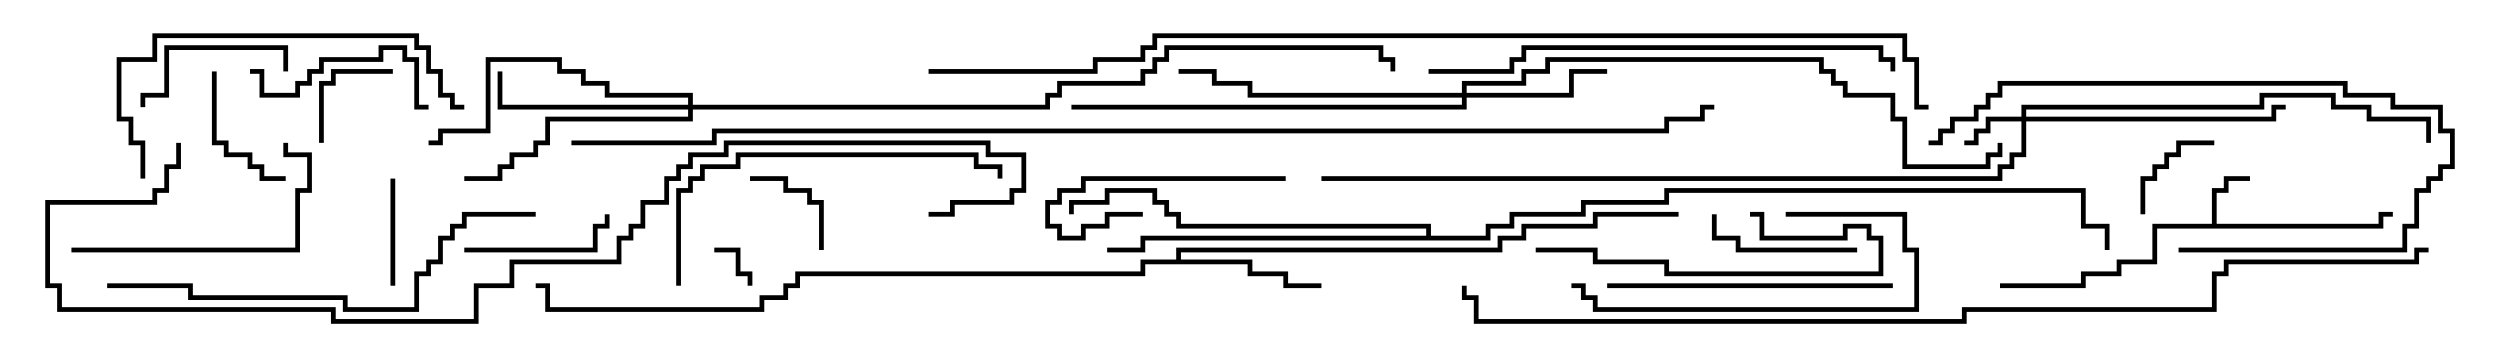 <svg version="1.1" width="105" height="15" xmlns="http://www.w3.org/2000/svg"><path d="M92.9,9.4L92.9,7.9L93.4,7.9L93.4,7.4L94.5,7.4L94.5,7.6L93.6,7.6L93.6,8.1L93.1,8.1L93.1,9.4L99.9,9.4L99.9,8.9L100.5,8.9L100.5,9.1L100.1,9.1L100.1,9.6L90.6,9.6L90.6,11.1L89.1,11.1L89.1,11.6L87.6,11.6L87.6,12.1L84,12.1L84,11.9L87.4,11.9L87.4,11.4L88.9,11.4L88.9,10.9L90.4,10.9L90.4,9.4z" stroke="none"/><path d="M49.4,10.9L49.4,10.4L62.9,10.4L62.9,9.9L63.9,9.9L63.9,9.4L66.9,9.4L66.9,8.9L70.5,8.9L70.5,9.1L67.1,9.1L67.1,9.6L64.1,9.6L64.1,10.1L63.1,10.1L63.1,10.6L49.6,10.6L49.6,10.9L52.6,10.9L52.6,11.4L54.1,11.4L54.1,11.9L55.5,11.9L55.5,12.1L53.9,12.1L53.9,11.6L52.4,11.6L52.4,11.1L48.1,11.1L48.1,11.6L33.6,11.6L33.6,12.1L33.1,12.1L33.1,12.6L32.1,12.6L32.1,13.1L22.9,13.1L22.9,12.1L22.5,12.1L22.5,11.9L23.1,11.9L23.1,12.9L31.9,12.9L31.9,12.4L32.9,12.4L32.9,11.9L33.4,11.9L33.4,11.4L47.9,11.4L47.9,10.9z" stroke="none"/><path d="M59.9,9.9L59.9,9.6L49.4,9.6L49.4,9.1L48.9,9.1L48.9,8.6L48.4,8.6L48.4,8.1L46.6,8.1L46.6,8.6L45.1,8.6L45.1,9L44.9,9L44.9,8.4L46.4,8.4L46.4,7.9L48.6,7.9L48.6,8.4L49.1,8.4L49.1,8.9L49.6,8.9L49.6,9.4L60.1,9.4L60.1,9.9L62.4,9.9L62.4,9.4L63.4,9.4L63.4,8.9L66.4,8.9L66.4,8.4L69.9,8.4L69.9,7.9L87.6,7.9L87.6,9.4L88.6,9.4L88.6,10.5L88.4,10.5L88.4,9.6L87.4,9.6L87.4,8.1L70.1,8.1L70.1,8.6L66.6,8.6L66.6,9.1L63.6,9.1L63.6,9.6L62.6,9.6L62.6,10.1L48.1,10.1L48.1,10.6L46.5,10.6L46.5,10.4L47.9,10.4L47.9,9.9z" stroke="none"/><path d="M84.9,4.9L84.9,4.4L94.9,4.4L94.9,3.9L98.1,3.9L98.1,4.4L99.6,4.4L99.6,4.9L102.1,4.9L102.1,6L101.9,6L101.9,5.1L99.4,5.1L99.4,4.6L97.9,4.6L97.9,4.1L95.1,4.1L95.1,4.6L85.1,4.6L85.1,4.9L95.4,4.9L95.4,4.4L96,4.4L96,4.6L95.6,4.6L95.6,5.1L85.1,5.1L85.1,6.6L84.6,6.6L84.6,7.1L84.1,7.1L84.1,7.6L55.5,7.6L55.5,7.4L83.9,7.4L83.9,6.9L84.4,6.9L84.4,6.4L84.9,6.4L84.9,5.1L83.6,5.1L83.6,5.6L83.1,5.6L83.1,6.1L82.5,6.1L82.5,5.9L82.9,5.9L82.9,5.4L83.4,5.4L83.4,4.9z" stroke="none"/><path d="M61.4,3.9L61.4,3.4L63.9,3.4L63.9,2.9L64.9,2.9L64.9,2.4L76.6,2.4L76.6,2.9L77.1,2.9L77.1,3.4L77.6,3.4L77.6,3.9L79.6,3.9L79.6,4.9L80.1,4.9L80.1,6.9L83.4,6.9L83.4,6.4L83.9,6.4L83.9,6L84.1,6L84.1,6.6L83.6,6.6L83.6,7.1L79.9,7.1L79.9,5.1L79.4,5.1L79.4,4.1L77.4,4.1L77.4,3.6L76.9,3.6L76.9,3.1L76.4,3.1L76.4,2.6L65.1,2.6L65.1,3.1L64.1,3.1L64.1,3.6L61.6,3.6L61.6,3.9L65.9,3.9L65.9,2.9L67.5,2.9L67.5,3.1L66.1,3.1L66.1,4.1L61.6,4.1L61.6,4.6L45,4.6L45,4.4L61.4,4.4L61.4,4.1L52.4,4.1L52.4,3.6L50.9,3.6L50.9,3.1L49.5,3.1L49.5,2.9L51.1,2.9L51.1,3.4L52.6,3.4L52.6,3.9z" stroke="none"/><path d="M28.9,4.4L28.9,4.1L25.4,4.1L25.4,3.6L24.4,3.6L24.4,3.1L23.4,3.1L23.4,2.6L20.6,2.6L20.6,5.6L18.6,5.6L18.6,6.1L18,6.1L18,5.9L18.4,5.9L18.4,5.4L20.4,5.4L20.4,2.4L23.6,2.4L23.6,2.9L24.6,2.9L24.6,3.4L25.6,3.4L25.6,3.9L29.1,3.9L29.1,4.4L43.9,4.4L43.9,3.9L44.4,3.9L44.4,3.4L47.9,3.4L47.9,2.9L48.4,2.9L48.4,2.4L48.9,2.4L48.9,1.9L58.1,1.9L58.1,2.4L58.6,2.4L58.6,3L58.4,3L58.4,2.6L57.9,2.6L57.9,2.1L49.1,2.1L49.1,2.6L48.6,2.6L48.6,3.1L48.1,3.1L48.1,3.6L44.6,3.6L44.6,4.1L44.1,4.1L44.1,4.6L29.1,4.6L29.1,5.1L23.1,5.1L23.1,6.1L22.6,6.1L22.6,6.6L21.6,6.6L21.6,7.1L21.1,7.1L21.1,7.6L19.5,7.6L19.5,7.4L20.9,7.4L20.9,6.9L21.4,6.9L21.4,6.4L22.4,6.4L22.4,5.9L22.9,5.9L22.9,4.9L28.9,4.9L28.9,4.6L20.9,4.6L20.9,3L21.1,3L21.1,4.4z" stroke="none"/><path d="M30,10.6L30,10.4L31.1,10.4L31.1,11.4L31.6,11.4L31.6,12L31.4,12L31.4,11.6L30.9,11.6L30.9,10.6z" stroke="none"/><path d="M34.6,10.5L34.4,10.5L34.4,8.6L33.9,8.6L33.9,8.1L32.9,8.1L32.9,7.6L31.5,7.6L31.5,7.4L33.1,7.4L33.1,7.9L34.1,7.9L34.1,8.4L34.6,8.4z" stroke="none"/><path d="M93,5.9L93,6.1L91.6,6.1L91.6,6.6L91.1,6.6L91.1,7.1L90.6,7.1L90.6,7.6L90.1,7.6L90.1,9L89.9,9L89.9,7.4L90.4,7.4L90.4,6.9L90.9,6.9L90.9,6.4L91.4,6.4L91.4,5.9z" stroke="none"/><path d="M13.6,6L13.4,6L13.4,3.4L13.9,3.4L13.9,2.9L16.5,2.9L16.5,3.1L14.1,3.1L14.1,3.6L13.6,3.6z" stroke="none"/><path d="M16.4,7.5L16.6,7.5L16.6,12L16.4,12z" stroke="none"/><path d="M8.9,3L9.1,3L9.1,5.9L9.6,5.9L9.6,6.4L10.6,6.4L10.6,6.9L11.1,6.9L11.1,7.4L12,7.4L12,7.6L10.9,7.6L10.9,7.1L10.4,7.1L10.4,6.6L9.4,6.6L9.4,6.1L8.9,6.1z" stroke="none"/><path d="M12.1,3L11.9,3L11.9,2.1L7.1,2.1L7.1,4.1L6.1,4.1L6.1,4.5L5.9,4.5L5.9,3.9L6.9,3.9L6.9,1.9L12.1,1.9z" stroke="none"/><path d="M48,8.9L48,9.1L46.6,9.1L46.6,9.6L45.6,9.6L45.6,10.1L44.4,10.1L44.4,9.6L43.9,9.6L43.9,8.4L44.4,8.4L44.4,7.9L45.4,7.9L45.4,7.4L54,7.4L54,7.6L45.6,7.6L45.6,8.1L44.6,8.1L44.6,8.6L44.1,8.6L44.1,9.4L44.6,9.4L44.6,9.9L45.4,9.9L45.4,9.4L46.4,9.4L46.4,8.9z" stroke="none"/><path d="M78,10.4L78,10.6L72.9,10.6L72.9,10.1L71.9,10.1L71.9,9L72.1,9L72.1,9.9L73.1,9.9L73.1,10.4z" stroke="none"/><path d="M19.5,10.6L19.5,10.4L24.9,10.4L24.9,9.4L25.4,9.4L25.4,9L25.6,9L25.6,9.6L25.1,9.6L25.1,10.6z" stroke="none"/><path d="M10.5,3.1L10.5,2.9L11.1,2.9L11.1,3.9L12.4,3.9L12.4,3.4L12.9,3.4L12.9,2.9L13.4,2.9L13.4,2.4L15.9,2.4L15.9,1.9L17.1,1.9L17.1,2.4L17.6,2.4L17.6,4.4L18,4.4L18,4.6L17.4,4.6L17.4,2.6L16.9,2.6L16.9,2.1L16.1,2.1L16.1,2.6L13.6,2.6L13.6,3.1L13.1,3.1L13.1,3.6L12.6,3.6L12.6,4.1L10.9,4.1L10.9,3.1z" stroke="none"/><path d="M73.5,9.1L73.5,8.9L74.1,8.9L74.1,9.9L77.4,9.9L77.4,9.4L78.6,9.4L78.6,9.9L79.1,9.9L79.1,11.6L69.9,11.6L69.9,11.1L66.9,11.1L66.9,10.6L64.5,10.6L64.5,10.4L67.1,10.4L67.1,10.9L70.1,10.9L70.1,11.4L78.9,11.4L78.9,10.1L78.4,10.1L78.4,9.6L77.6,9.6L77.6,10.1L73.9,10.1L73.9,9.1z" stroke="none"/><path d="M75,9.1L75,8.9L80.1,8.9L80.1,10.4L80.6,10.4L80.6,13.1L66.9,13.1L66.9,12.6L66.4,12.6L66.4,12.1L66,12.1L66,11.9L66.6,11.9L66.6,12.4L67.1,12.4L67.1,12.9L80.4,12.9L80.4,10.6L79.9,10.6L79.9,9.1z" stroke="none"/><path d="M3,10.6L3,10.4L12.4,10.4L12.4,7.9L12.9,7.9L12.9,6.6L11.9,6.6L11.9,6L12.1,6L12.1,6.4L13.1,6.4L13.1,8.1L12.6,8.1L12.6,10.6z" stroke="none"/><path d="M91.5,10.6L91.5,10.4L100.9,10.4L100.9,9.4L101.4,9.4L101.4,7.9L101.9,7.9L101.9,7.4L102.4,7.4L102.4,6.9L102.9,6.9L102.9,5.6L102.4,5.6L102.4,4.6L100.4,4.6L100.4,4.1L98.4,4.1L98.4,3.6L84.1,3.6L84.1,4.1L83.6,4.1L83.6,4.6L83.1,4.6L83.1,5.1L82.1,5.1L82.1,5.6L81.6,5.6L81.6,6.1L81,6.1L81,5.9L81.4,5.9L81.4,5.4L81.9,5.4L81.9,4.9L82.9,4.9L82.9,4.4L83.4,4.4L83.4,3.9L83.9,3.9L83.9,3.4L98.6,3.4L98.6,3.9L100.6,3.9L100.6,4.4L102.6,4.4L102.6,5.4L103.1,5.4L103.1,7.1L102.6,7.1L102.6,7.6L102.1,7.6L102.1,8.1L101.6,8.1L101.6,9.6L101.1,9.6L101.1,10.6z" stroke="none"/><path d="M67.5,12.1L67.5,11.9L79.5,11.9L79.5,12.1z" stroke="none"/><path d="M6.1,7.5L5.9,7.5L5.9,6.1L5.4,6.1L5.4,5.1L4.9,5.1L4.9,2.4L6.4,2.4L6.4,1.4L17.6,1.4L17.6,1.9L18.1,1.9L18.1,2.9L18.6,2.9L18.6,3.9L19.1,3.9L19.1,4.4L19.5,4.4L19.5,4.6L18.9,4.6L18.9,4.1L18.4,4.1L18.4,3.1L17.9,3.1L17.9,2.1L17.4,2.1L17.4,1.6L6.6,1.6L6.6,2.6L5.1,2.6L5.1,4.9L5.6,4.9L5.6,5.9L6.1,5.9z" stroke="none"/><path d="M28.6,12L28.4,12L28.4,7.9L28.9,7.9L28.9,7.4L29.4,7.4L29.4,6.9L30.9,6.9L30.9,6.4L41.1,6.4L41.1,6.9L42.1,6.9L42.1,7.5L41.9,7.5L41.9,7.1L40.9,7.1L40.9,6.6L31.1,6.6L31.1,7.1L29.6,7.1L29.6,7.6L29.1,7.6L29.1,8.1L28.6,8.1z" stroke="none"/><path d="M22.5,8.9L22.5,9.1L19.6,9.1L19.6,9.6L19.1,9.6L19.1,10.1L18.6,10.1L18.6,11.1L18.1,11.1L18.1,11.6L17.6,11.6L17.6,13.1L14.4,13.1L14.4,12.6L7.9,12.6L7.9,12.1L4.5,12.1L4.5,11.9L8.1,11.9L8.1,12.4L14.6,12.4L14.6,12.9L17.4,12.9L17.4,11.4L17.9,11.4L17.9,10.9L18.4,10.9L18.4,9.9L18.9,9.9L18.9,9.4L19.4,9.4L19.4,8.9z" stroke="none"/><path d="M60,3.1L60,2.9L63.4,2.9L63.4,2.4L63.9,2.4L63.9,1.9L79.1,1.9L79.1,2.4L79.6,2.4L79.6,3L79.4,3L79.4,2.6L78.9,2.6L78.9,2.1L64.1,2.1L64.1,2.6L63.6,2.6L63.6,3.1z" stroke="none"/><path d="M7.4,6L7.6,6L7.6,7.1L7.1,7.1L7.1,8.1L6.6,8.1L6.6,8.6L2.1,8.6L2.1,11.9L2.6,11.9L2.6,12.9L14.1,12.9L14.1,13.4L19.9,13.4L19.9,11.9L21.4,11.9L21.4,10.9L25.9,10.9L25.9,9.9L26.4,9.9L26.4,9.4L26.9,9.4L26.9,8.4L27.9,8.4L27.9,7.4L28.4,7.4L28.4,6.9L28.9,6.9L28.9,6.4L30.4,6.4L30.4,5.9L41.6,5.9L41.6,6.4L43.1,6.4L43.1,8.1L42.6,8.1L42.6,8.6L40.1,8.6L40.1,9.1L39,9.1L39,8.9L39.9,8.9L39.9,8.4L42.4,8.4L42.4,7.9L42.9,7.9L42.9,6.6L41.4,6.6L41.4,6.1L30.6,6.1L30.6,6.6L29.1,6.6L29.1,7.1L28.6,7.1L28.6,7.6L28.1,7.6L28.1,8.6L27.1,8.6L27.1,9.6L26.6,9.6L26.6,10.1L26.1,10.1L26.1,11.1L21.6,11.1L21.6,12.1L20.1,12.1L20.1,13.6L13.9,13.6L13.9,13.1L2.4,13.1L2.4,12.1L1.9,12.1L1.9,8.4L6.4,8.4L6.4,7.9L6.9,7.9L6.9,6.9L7.4,6.9z" stroke="none"/><path d="M102,10.4L102,10.6L101.6,10.6L101.6,11.1L93.6,11.1L93.6,11.6L93.1,11.6L93.1,13.1L82.6,13.1L82.6,13.6L61.9,13.6L61.9,12.6L61.4,12.6L61.4,12L61.6,12L61.6,12.4L62.1,12.4L62.1,13.4L82.4,13.4L82.4,12.9L92.9,12.9L92.9,11.4L93.4,11.4L93.4,10.9L101.4,10.9L101.4,10.4z" stroke="none"/><path d="M39,3.1L39,2.9L45.9,2.9L45.9,2.4L47.9,2.4L47.9,1.9L48.4,1.9L48.4,1.4L80.1,1.4L80.1,2.4L80.6,2.4L80.6,4.4L81,4.4L81,4.6L80.4,4.6L80.4,2.6L79.9,2.6L79.9,1.6L48.6,1.6L48.6,2.1L48.1,2.1L48.1,2.6L46.1,2.6L46.1,3.1z" stroke="none"/><path d="M24,6.1L24,5.9L29.9,5.9L29.9,5.4L69.9,5.4L69.9,4.9L71.4,4.9L71.4,4.4L72,4.4L72,4.6L71.6,4.6L71.6,5.1L70.1,5.1L70.1,5.6L30.1,5.6L30.1,6.1z" stroke="none"/></svg>